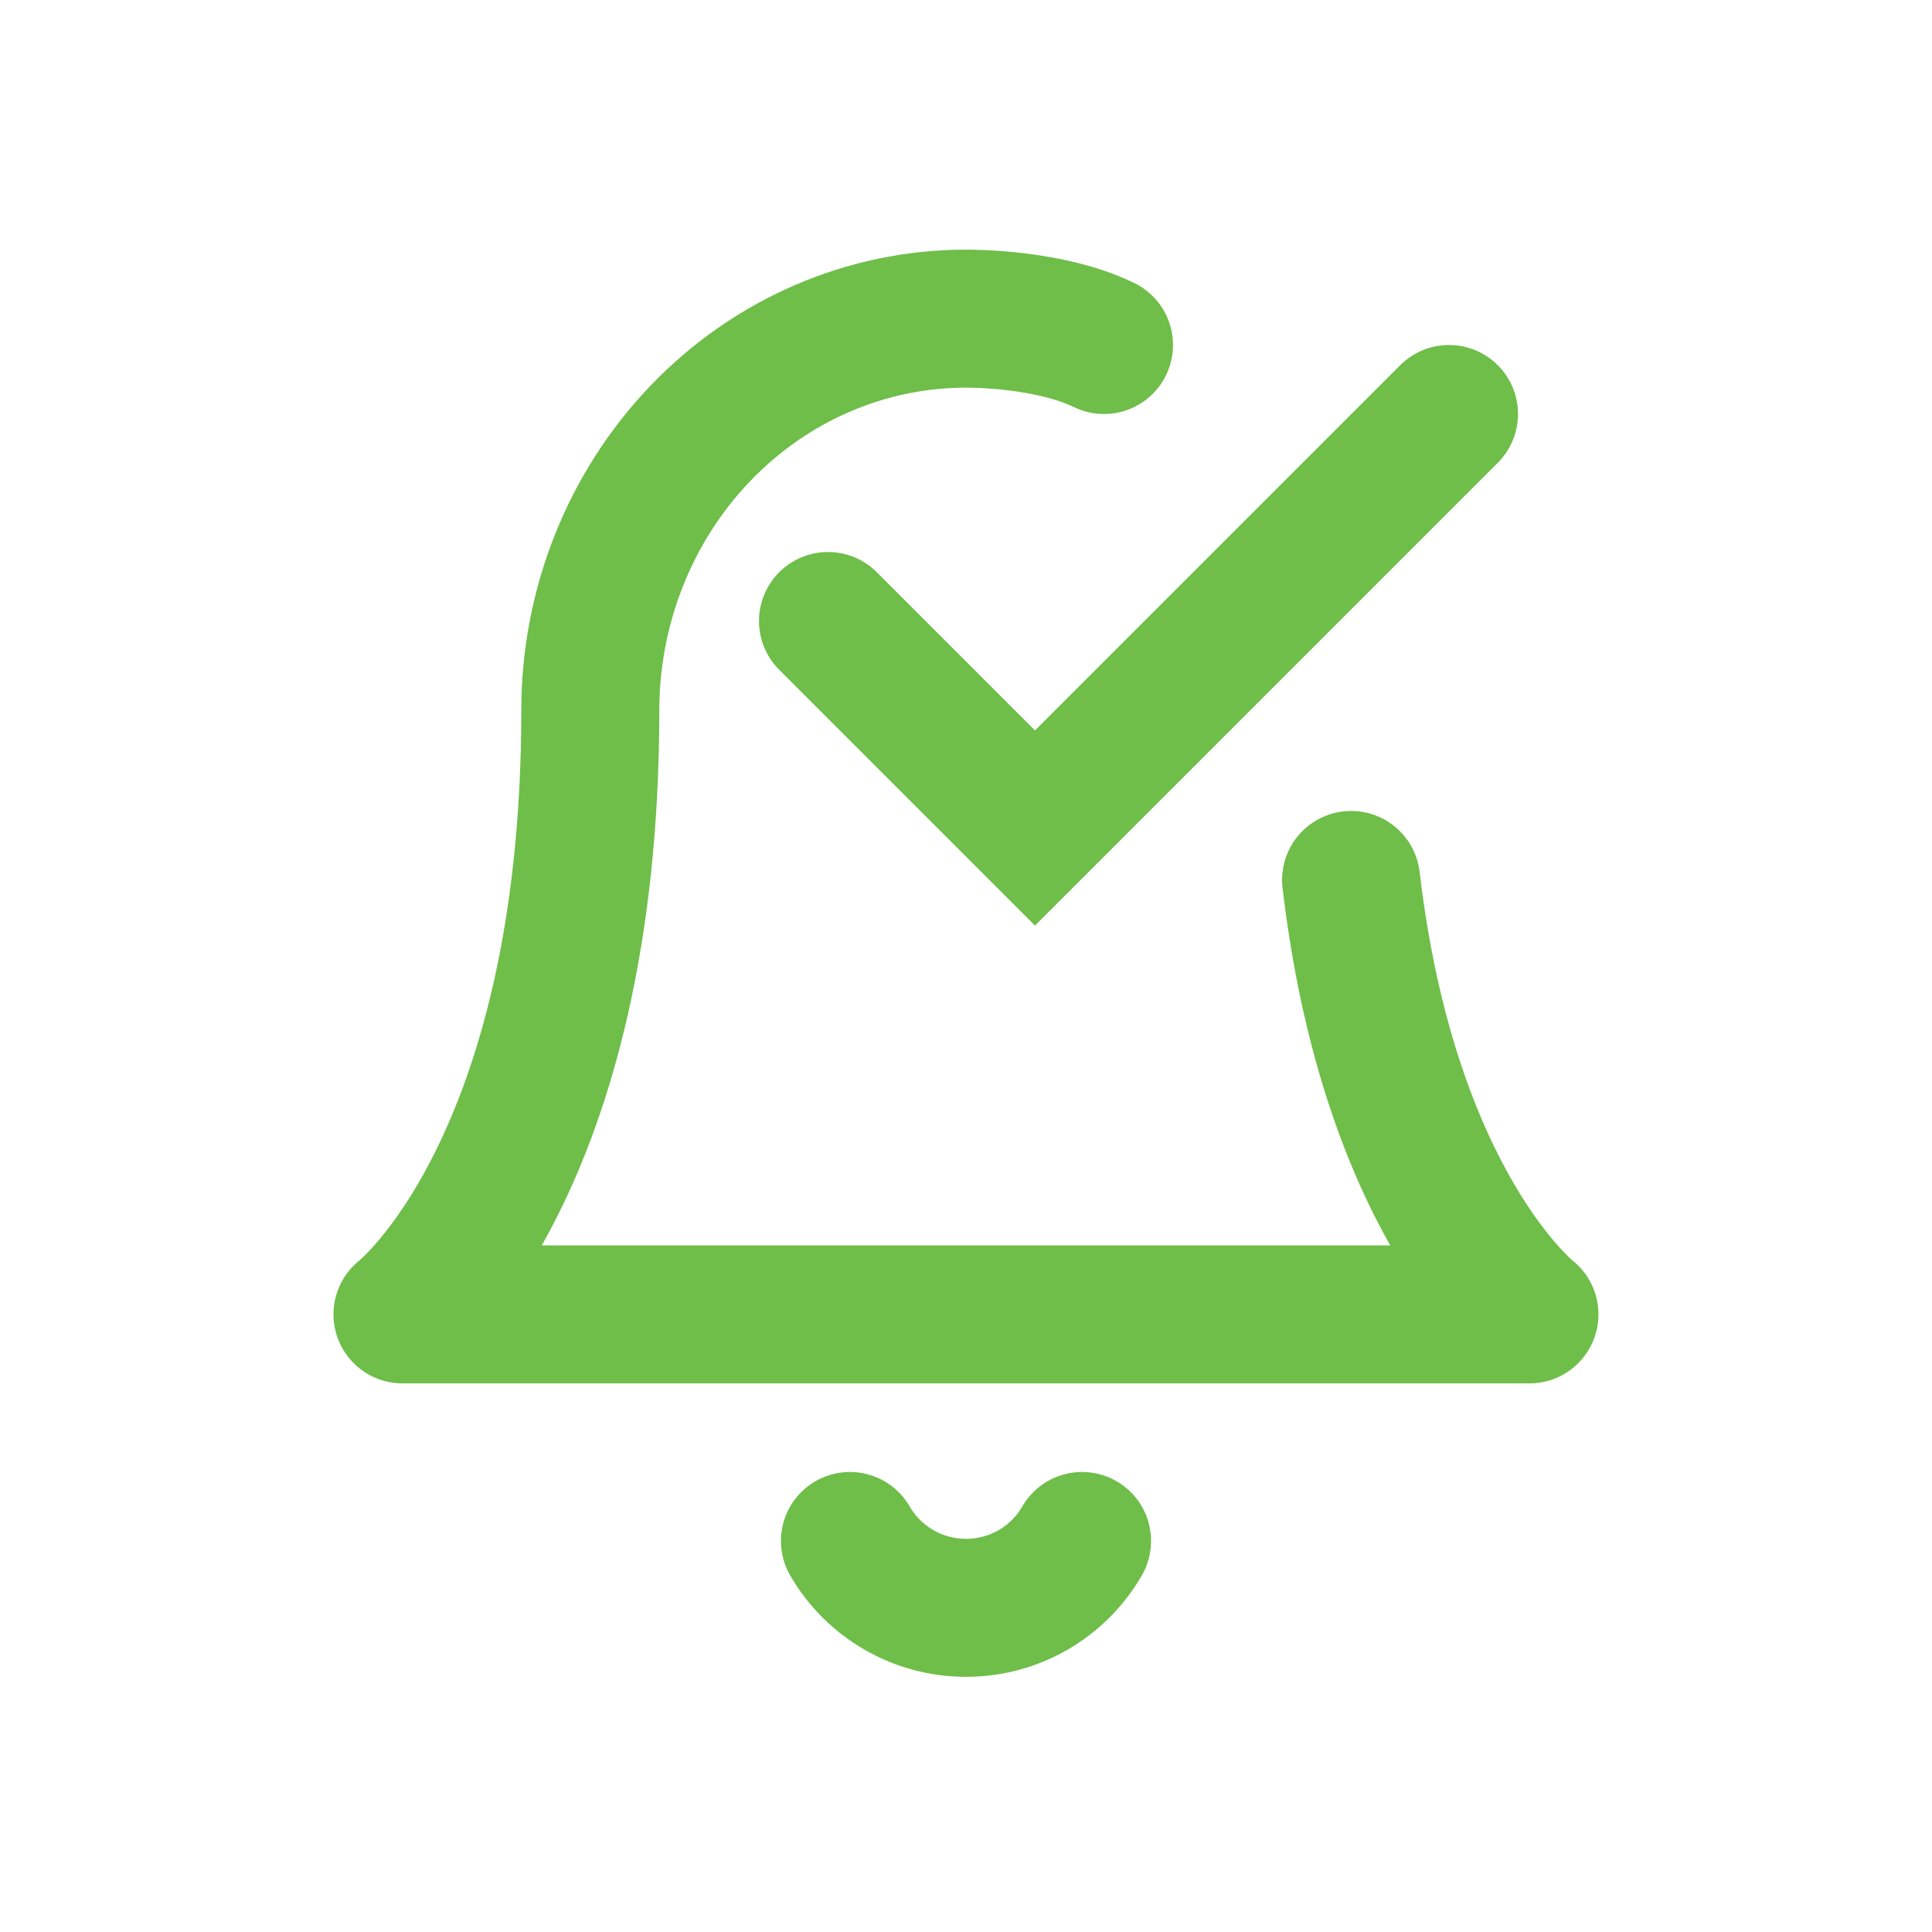 <svg width="28" height="28" viewBox="0 0 28 28" fill="none" xmlns="http://www.w3.org/2000/svg">
<path d="M15.682 22.333C15.511 22.628 15.266 22.873 14.971 23.043C14.676 23.213 14.341 23.302 14 23.302C13.66 23.302 13.325 23.213 13.03 23.043C12.735 22.873 12.489 22.628 12.318 22.333" stroke="#6EBE49" stroke-width="2" stroke-linecap="round" stroke-linejoin="round"/>
<path d="M16 5C15.211 4.618 14.102 4.618 14 4.618C12.556 4.618 11.171 5.216 10.15 6.281C9.129 7.346 8.555 8.79 8.555 10.296C8.555 16.919 5.833 19.049 5.833 19.049H22.166C22.166 19.049 20.134 17.459 19.581 12.753" stroke="#6EBE49" stroke-width="2" stroke-linecap="round" stroke-linejoin="round"/>
<path d="M12 9L15 12L21 6" stroke="#6EBE49" stroke-width="2" stroke-linecap="round"/>
</svg>